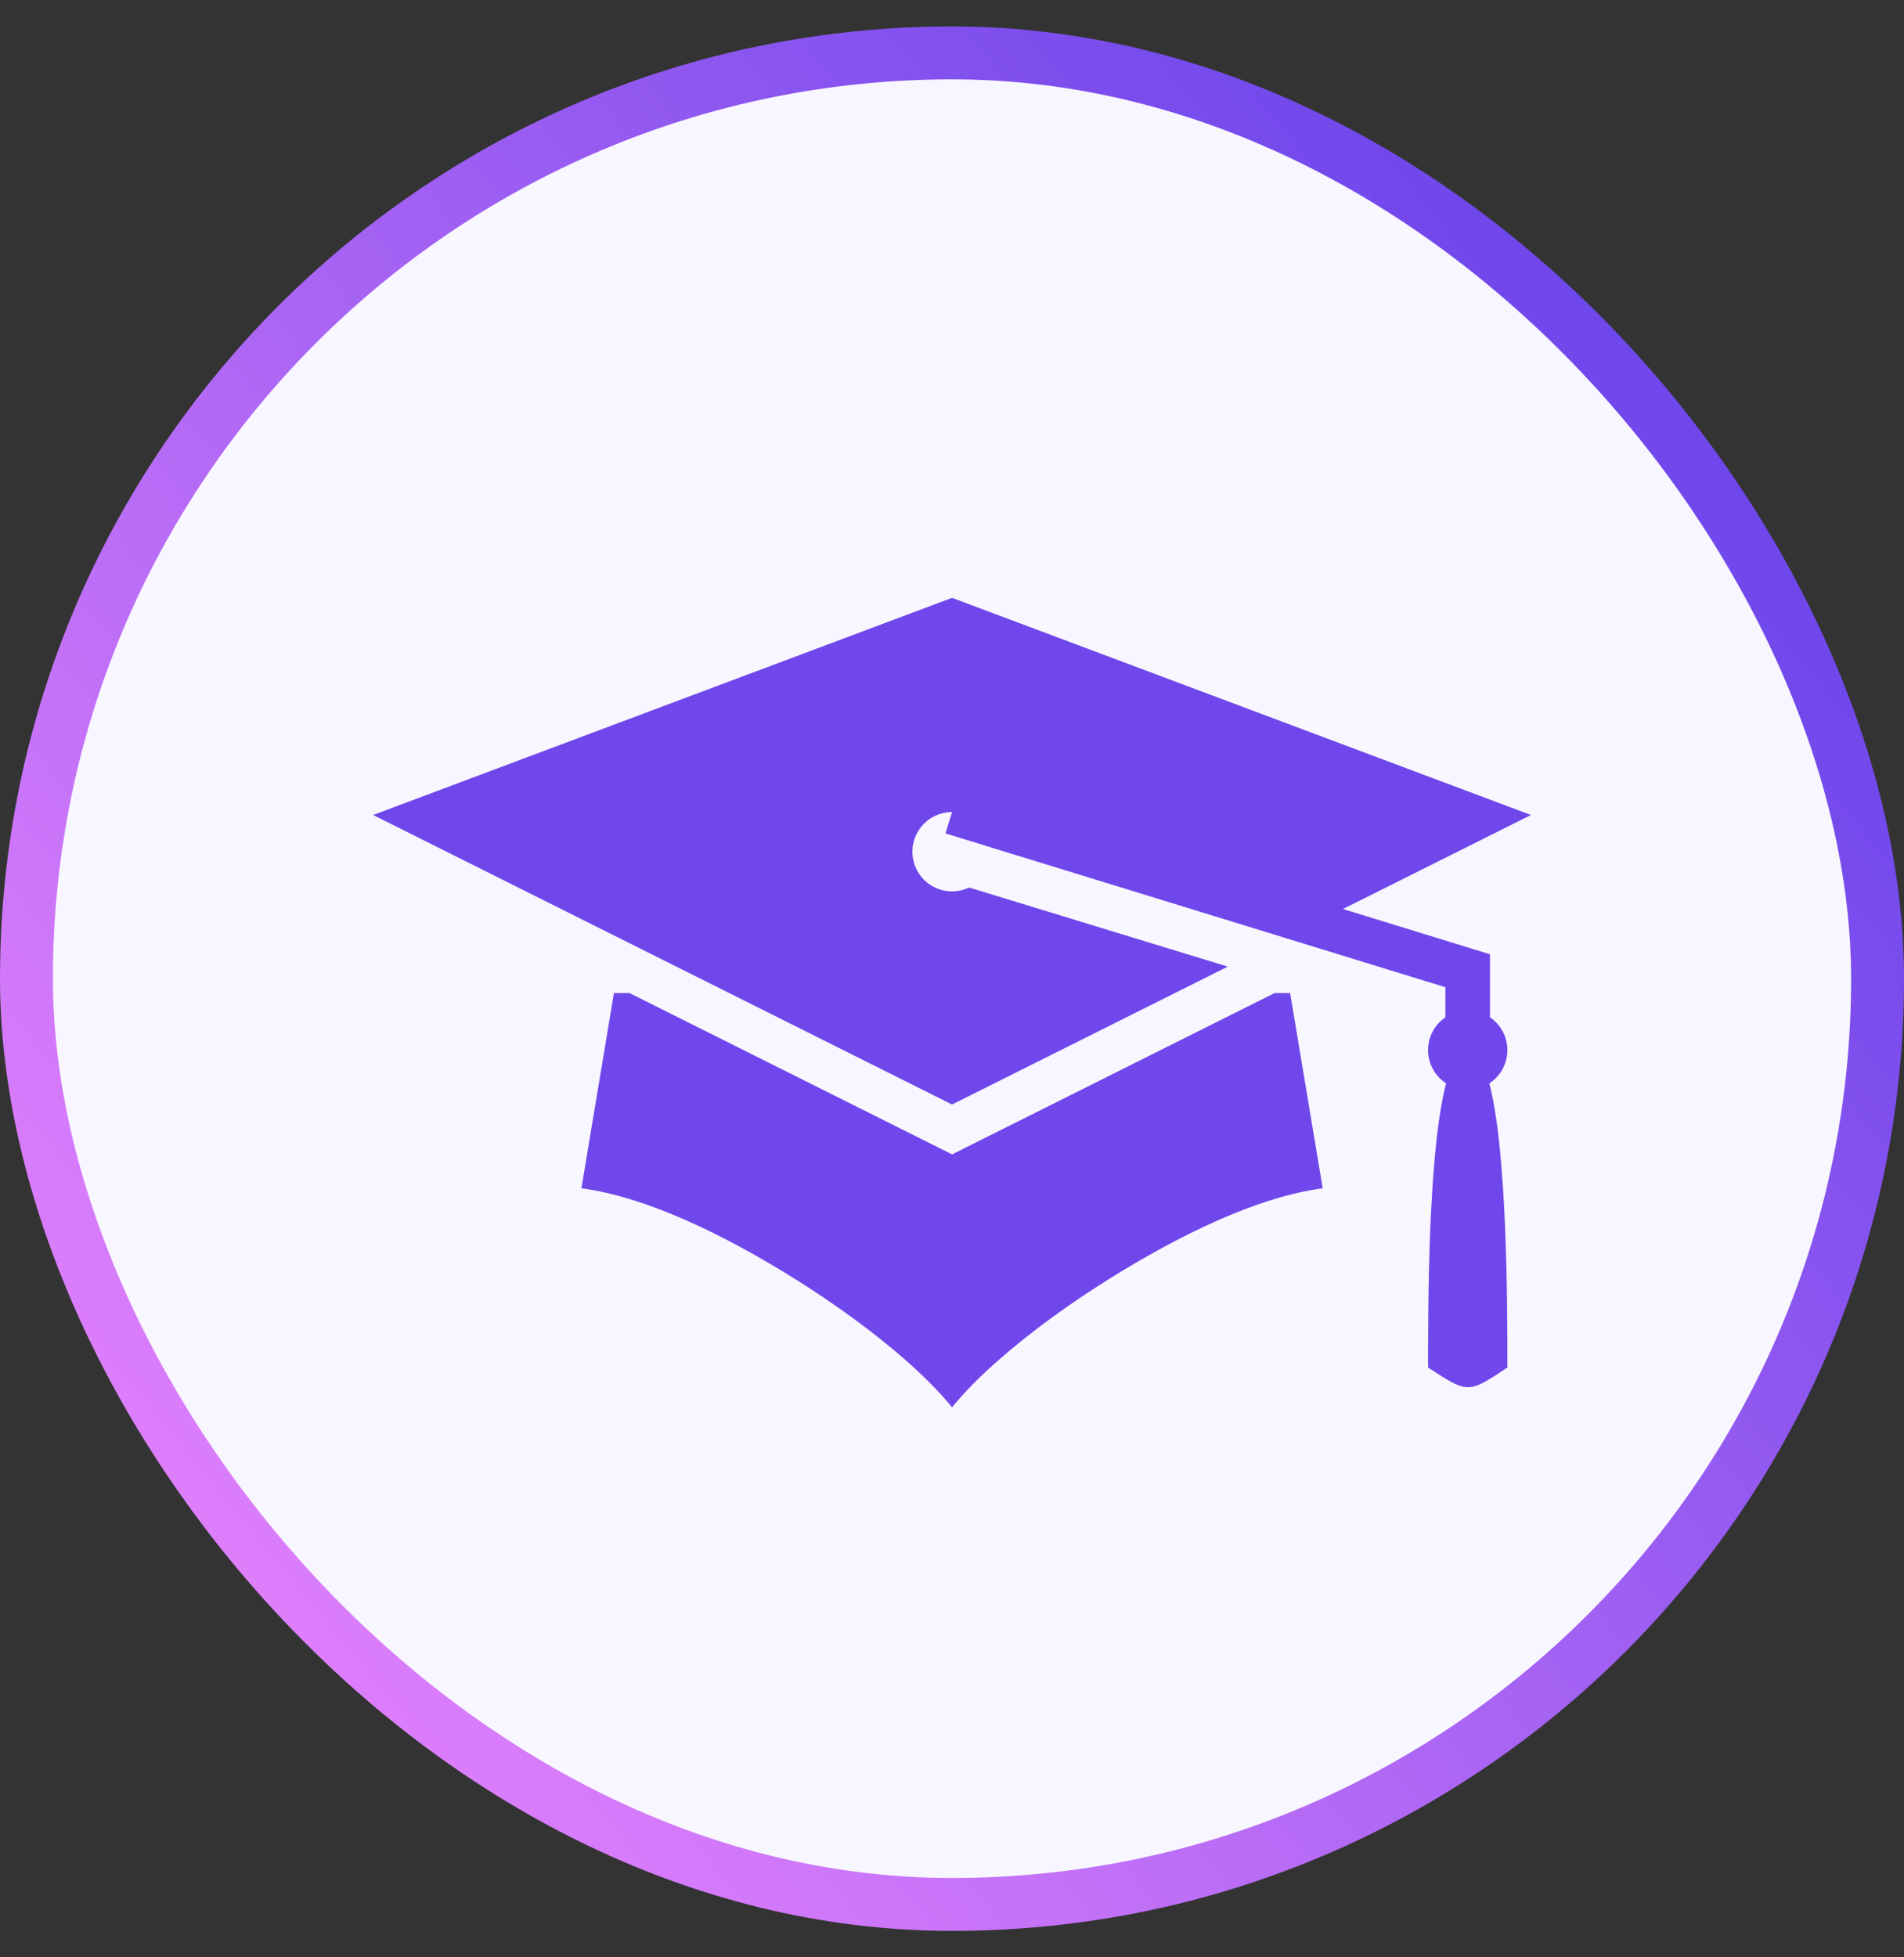 <svg width="36" height="37" viewBox="0 0 36 37" fill="none" xmlns="http://www.w3.org/2000/svg">
<rect x="0" y="0" width="36" height="37" fill="#333333" stroke="none"/>
<rect x="0.5" y="1" width="35" height="35" rx="17.5" fill="#F8F6FE" stroke="url(#paint0_linear_948_16399)"/>
<path d="M18.001 11.301L7.055 15.406L18.001 20.879L23.214 18.272L18.323 16.777C18.223 16.825 18.112 16.85 18.001 16.85C17.802 16.85 17.611 16.771 17.47 16.631C17.33 16.49 17.251 16.299 17.251 16.1C17.251 15.901 17.33 15.711 17.47 15.57C17.611 15.429 17.802 15.35 18.001 15.35L17.877 15.754L18.745 16.021L18.746 16.023L20.028 16.416L27.329 18.662V19.231C27.228 19.3 27.145 19.392 27.088 19.5C27.031 19.608 27.001 19.728 27.001 19.85C27.001 19.975 27.032 20.098 27.092 20.208C27.151 20.318 27.238 20.411 27.343 20.479C27.001 21.769 27.001 24.696 27.001 25.85C27.751 26.338 27.751 26.355 28.501 25.85C28.501 24.697 28.5 21.77 28.159 20.479C28.264 20.411 28.35 20.318 28.41 20.208C28.469 20.098 28.501 19.975 28.501 19.85C28.501 19.728 28.471 19.608 28.414 19.5C28.356 19.392 28.274 19.299 28.172 19.23V18.039L25.392 17.183L28.947 15.406L18.001 11.301ZM11.608 18.772L10.993 22.463C12.22 22.624 13.688 23.337 15.037 24.18C15.804 24.66 16.523 25.186 17.107 25.697C17.463 26.009 17.762 26.309 18.001 26.603C18.24 26.309 18.538 26.009 18.895 25.697C19.479 25.186 20.197 24.66 20.965 24.18C22.314 23.337 23.782 22.624 25.009 22.463L24.393 18.772H24.1L18.001 21.822L11.901 18.772H11.608Z" fill="#6F47EB"/>
<defs>
<linearGradient id="paint0_linear_948_16399" x1="1.09971e-07" y1="36.5" x2="32.734" y2="9.485" gradientUnits="userSpaceOnUse">
<stop stop-color="#F68BFF"/>
<stop offset="1" stop-color="#6F47EB"/>
</linearGradient>
</defs>
</svg>
